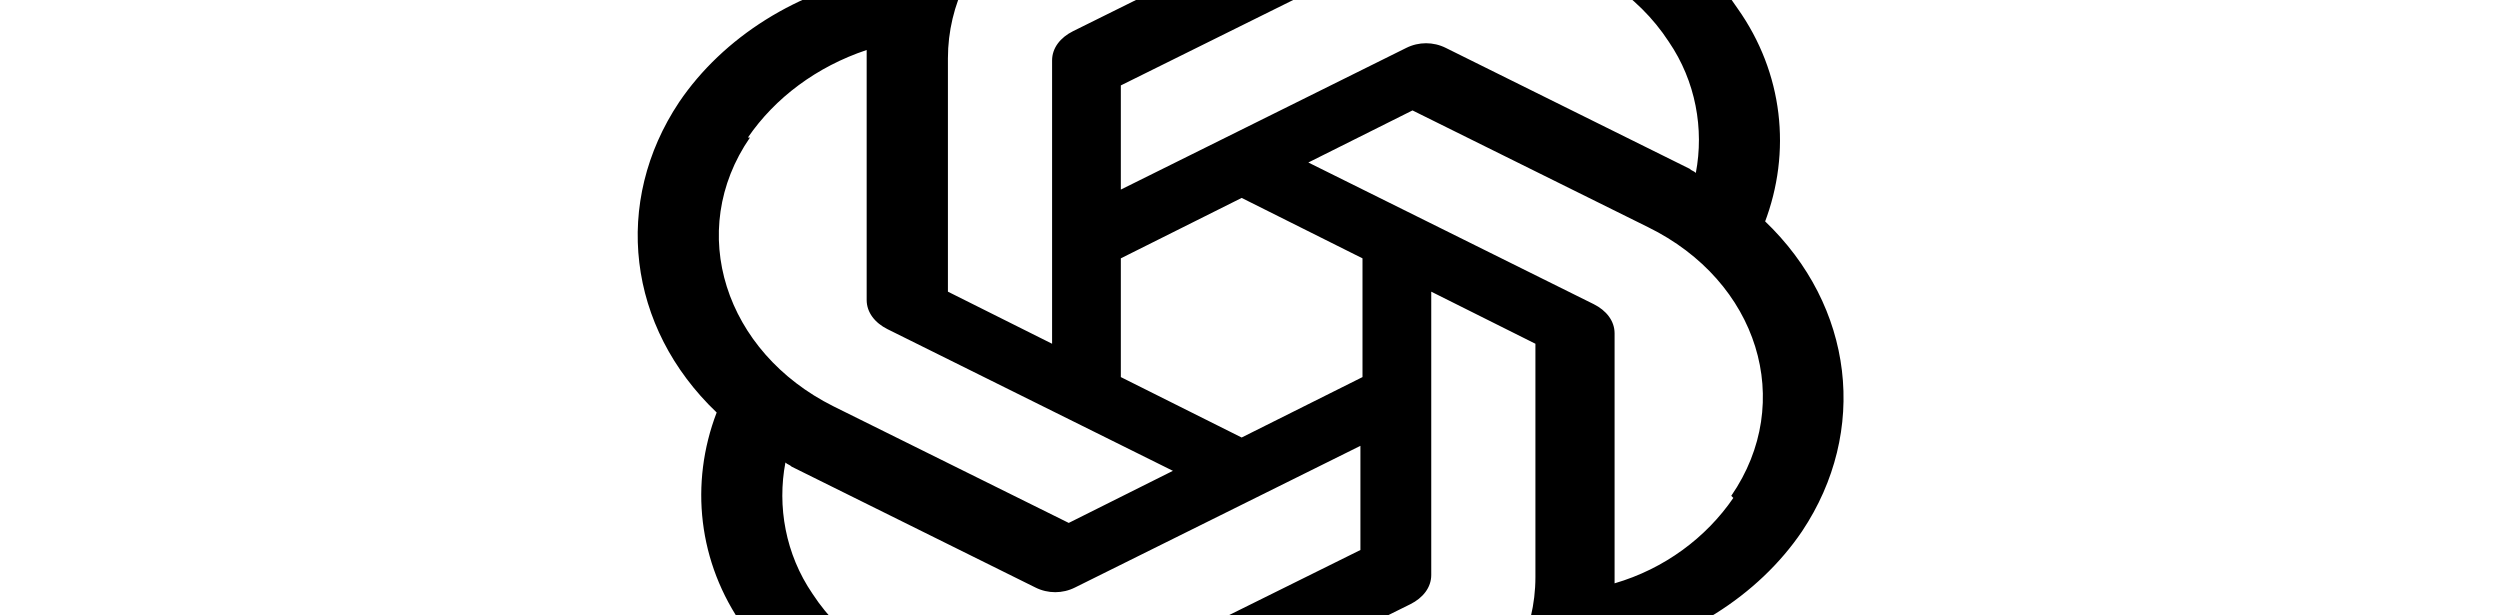 ﻿<svg id="openai-horizontal" xmlns="http://www.w3.org/2000/svg" viewBox="0 0 120 29.53"><path d="M 84.7 10.7 c 1.3 -3.4 0.9 -7.2 -1.3 -10.3 c -3.2 -4.8 -9.6 -7.3 -15.9 -6.1 C 64.7 -8.5 60.7 -10 56.5 -10 c -6.4 0 -12.1 3.6 -14.1 8.8 c -4.1 0.7 -7.7 3 -9.8 6.1 c -3.2 4.8 -2.5 10.8 1.8 14.9 c -1.3 3.4 -0.9 7.2 1.3 10.3 c 3.2 4.8 9.6 7.3 15.9 6.1 c 2.8 2.7 6.8 4.3 11 4.2 c 6.4 0 12.1 -3.6 14.1 -8.8 c 4.1 -0.7 7.7 -3 9.8 -6.1 c 3.2 -4.8 2.5 -10.8 -1.8 -14.9 Z m -4.6 -8.7 c 1.3 1.9 1.7 4.2 1.3 6.3 c -0.1 -0.1 -0.2 -0.1 -0.3 -0.2 l -11.7 -5.8 c -0.6 -0.3 -1.3 -0.3 -1.9 0 l -13.7 6.8 v -5 l 11.3 -5.6 c 5.3 -2.6 12 -1.1 15 3.5 Z m -26.3 10.4 l 5.8 -2.9 l 5.8 2.9 v 5.7 l -5.8 2.9 l -5.8 -2.9 v -5.7 Z M 56.5 -6.7 c 2.6 0 5.1 0.8 7.1 2.2 c -0.1 0 -0.2 0.1 -0.4 0.2 l -11.7 5.8 c -0.6 0.3 -1 0.8 -1 1.4 v 13.6 l -5 -2.5 V 2.8 c 0 -5.2 4.9 -9.5 11 -9.5 Z M 35.9 6.6 h 0 c 1.3 -1.9 3.3 -3.4 5.7 -4.2 v 12 c 0 0.6 0.4 1.1 1 1.4 l 13.7 6.8 l -5 2.5 l -11.3 -5.6 c -5.2 -2.6 -7.1 -8.4 -4 -12.9 Z m 3.1 21.9 h 0 c -1.3 -1.9 -1.7 -4.2 -1.3 -6.3 c 0.1 0.1 0.2 0.1 0.3 0.2 l 11.7 5.8 c 0.6 0.3 1.3 0.3 1.9 0 l 13.7 -6.8 v 5 l -11.3 5.6 c -5.3 2.6 -12 1.1 -15 -3.5 Z m 23.6 8.7 c -2.6 0 -5.1 -0.8 -7 -2.2 c 0.1 0 0.3 -0.1 0.4 -0.2 l 11.7 -5.8 c 0.6 -0.3 1 -0.8 1 -1.4 v -13.6 l 5 2.5 v 11.2 c 0 5.2 -4.9 9.5 -11 9.5 Z m 20.6 -13.3 c -1.3 1.9 -3.3 3.4 -5.7 4.1 v -12 c 0 -0.6 -0.4 -1.1 -1 -1.4 h 0 l -13.7 -6.8 l 5 -2.5 l 11.3 5.6 c 5.3 2.6 7.1 8.4 4 12.9 Z"></path>
</svg>